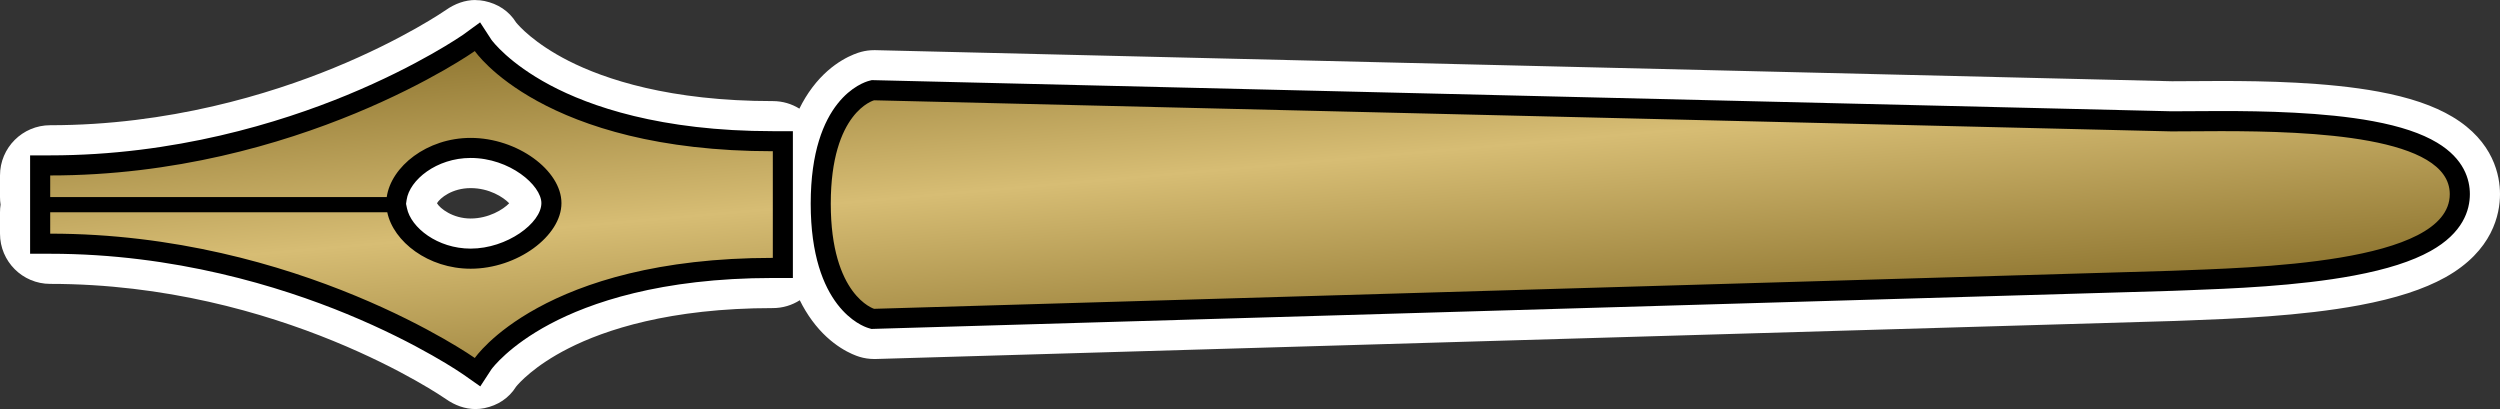 <?xml version="1.0" encoding="UTF-8" standalone="no"?>
<svg
   id="Layer_2"
   data-name="Layer 2"
   viewBox="0 0 995.83 162.94"
   version="1.1"
   width="995.83"
   height="162.94"
   xmlns="http://www.w3.org/2000/svg"
   xmlns:svg="http://www.w3.org/2000/svg">
  <rect x="0" y="0" width="995.83" height="162.94" fill="#333333" stroke="none"/>
  <defs
     id="defs3">
    <style
       id="style1">
      .cls-1 {
        fill: url(#linear-gradient);
      }

      .cls-1, .cls-2, .cls-3 {
        stroke-width: 0px;
      }

      .cls-3 {
        fill: #fff;
      }
    </style>
    <linearGradient
       id="linear-gradient"
       x1="489.32"
       y1="-11.45"
       x2="503.01"
       y2="145.04"
       gradientUnits="userSpaceOnUse">
      <stop
         offset="0"
         stop-color="#8d742f"
         id="stop1" />
      <stop
         offset=".5"
         stop-color="#d7bd74"
         id="stop2" />
      <stop
         offset="1"
         stop-color="#8d742f"
         id="stop3" />
    </linearGradient>
  </defs>
  <g
     id="Layer_1-2"
     data-name="Layer 1">
    <g
       id="g4">
      <path
         class="cls-2"
         d="m 189.2,152.68 c -2.07,0 -4.09,-0.69 -5.83,-1.91 -1.11,-0.78 -69.4,-47.7 -163.38,-47.7 -5.52,0 -10,-4.48 -10,-10 v -8.52 c 0,-1.06 0.16,-2.08 0.47,-3.04 -0.3,-0.96 -0.47,-1.98 -0.47,-3.03 v -8.6 c 0,-5.52 4.48,-10 10,-10 94.28,0 162.7,-47.25 163.38,-47.73 1.73,-1.21 3.75,-1.9 5.82,-1.9 0.59,0 1.19,0.06 1.79,0.17 2.65,0.52 4.92,1.99 6.4,4.25 0.5,0.68 7.01,9.18 22.95,17.61 15.49,8.18 43.25,17.94 87.49,17.94 2.65,0 5.2,1.05 7.07,2.93 1.88,1.88 2.93,4.42 2.93,7.07 v 42.48 c 0,5.52 -4.48,10 -10,10 -44.25,0 -72,9.75 -87.49,17.93 -15.93,8.41 -22.44,16.91 -22.95,17.6 -1.48,2.26 -3.75,3.74 -6.4,4.26 -0.59,0.12 -1.19,0.17 -1.78,0.17 z m -25.53,-71.5 c 0.15,0.43 0.28,0.88 0.38,1.34 1.46,7.01 11.21,14.52 23.42,14.52 14.2,0 26.18,-9.9 26.18,-16.12 0,-6.22 -11.98,-15.99 -26.18,-15.99 -12.59,0 -22.5,7.9 -23.52,14.98 -0.06,0.44 -0.15,0.86 -0.27,1.27 z m 184.5,51.83 c -0.99,0 -1.97,-0.15 -2.92,-0.43 -2.49,-0.76 -24.33,-8.65 -24.34,-51.45 v 0 c 0,-43.09 22.17,-50.18 24.7,-50.85 0.83,-0.22 1.69,-0.33 2.55,-0.33 0.08,0 516.83,12.39 516.83,12.39 2.3,0 4.92,-0.02 7.79,-0.04 3.63,-0.03 7.65,-0.06 11.95,-0.06 16.69,0 41.16,0.42 60.83,4.07 26.7,4.96 40.24,15.39 40.24,31.02 0,33.23 -59.26,38.23 -114.8,40.31 -2.04,0.08 -3.96,0.15 -5.73,0.22 -0.04,0 -516.82,15.14 -516.82,15.14 -0.1,0 -0.2,0 -0.29,0 z"
         id="path3" />
      <path
         class="cls-3"
         d="m 189.14,20.34 c 0,0 26.98,39.9 118.7,39.9 v 0 42.48 c -91.72,0 -118.7,39.88 -118.7,39.88 0,0 -70.28,-49.53 -169.14,-49.53 v -8.52 h 134.26 c 2.43,11.71 16.34,22.49 33.21,22.49 18.63,0 36.18,-13.07 36.18,-26.12 0,-13.05 -17.55,-25.99 -36.18,-25.99 -17.39,0 -31.67,11.4 -33.42,23.56 H 20 v -8.6 c 98.86,0 169.14,-49.55 169.14,-49.55 m 159.04,19.61 516.71,12.39 c 5.22,0 12.09,-0.1 19.86,-0.1 35.91,0 91.07,2.05 91.07,25.09 0,27.95 -79.33,29.26 -110.94,30.54 l -516.71,15.14 c 0,0 -17.25,-5.26 -17.25,-41.88 0,-36.63 17.25,-41.18 17.25,-41.18 m -17.25,41.18 c 0,0 0,0 0,0 v 0 M 189.41,0 c -4.18,0 -8.23,1.49 -11.76,3.97 v 0 C 177.48,4.09 160.74,15.69 132.88,27.09 107.48,37.49 67.28,49.88 20,49.88 8.96,49.89 0,58.84 0,69.89 v 8.6 c 0,1.03 0.08,2.04 0.23,3.03 C 0.08,82.51 0,83.52 0,84.56 v 8.52 c 0,11.05 8.95,20 20,20 91.46,0 156.97,45.42 157.62,45.87 3.54,2.49 7.6,3.99 11.79,3.99 1.17,0 2.35,-0.12 3.54,-0.36 5.34,-1.11 9.75,-3.96 12.63,-8.57 0.97,-1.19 7.07,-8.26 20.92,-15.28 14.39,-7.3 40.19,-16.01 81.34,-16.01 3.95,0 7.64,-1.15 10.74,-3.13 1.42,2.88 3.03,5.55 4.84,8.02 7.65,10.46 16.43,13.76 18.93,14.52 1.89,0.58 3.86,0.87 5.83,0.87 0.19,0 0.39,0 0.58,0 l 516.71,-15.13 c 0.08,0 0.15,0 0.23,0 1.76,-0.07 3.67,-0.14 5.7,-0.22 17.93,-0.67 45.03,-1.69 68.47,-6.08 14.4,-2.7 25.55,-6.32 34.09,-11.05 19.03,-10.57 21.87,-25.32 21.87,-33.17 0,-7.28 -2.46,-20.95 -18.9,-30.8 -7.45,-4.46 -17.1,-7.75 -29.51,-10.05 -20.48,-3.8 -45.56,-4.24 -62.65,-4.24 -4.35,0 -8.42,0.03 -12.02,0.06 -2.8,0.02 -5.35,0.04 -7.6,0.04 L 348.68,19.98 c -0.16,0 -0.32,0 -0.48,0 -1.72,0 -3.44,0.22 -5.1,0.66 -2.58,0.68 -11.62,3.72 -19.49,14.15 -1.96,2.59 -3.69,5.42 -5.19,8.49 -3.06,-1.91 -6.69,-3.01 -10.56,-3.01 -41.15,0 -66.94,-8.71 -81.34,-16.01 C 212.68,17.23 206.58,10.17 205.6,8.97 202.72,4.36 198.31,1.51 192.97,0.4 191.79,0.15 190.6,0.04 189.43,0.04 v 0 z m -15.35,80.95 c 1.21,-2.07 6.04,-6.02 13.41,-6.02 7.37,0 12.96,3.55 15.36,6.04 -2.38,2.5 -8.23,6.07 -15.36,6.07 -7.13,0 -12.23,-4.02 -13.41,-6.09 z"
         id="path4" />
    </g>
    <g
       id="g6">
      <path
         class="cls-1"
         d="M 186.83,145.87 C 186.14,145.38 116.34,97.07 20,97.07 H 16 V 65.88 h 4 c 96.35,0 166.14,-48.33 166.83,-48.82 l 3.33,-2.35 2.28,3.37 c 0.06,0.08 6.74,9.6 24.15,19 16.16,8.73 45.11,19.14 91.23,19.14 h 4 v 50.48 h -4 c -46.12,0 -75.07,10.4 -91.23,19.13 -17.41,9.4 -24.1,18.91 -24.16,19.01 l -2.29,3.32 -3.31,-2.31 z M 158.17,83.74 c 1.93,9.28 13.67,19.3 29.29,19.3 17.33,0 32.18,-12.17 32.18,-22.12 0,-9.95 -14.85,-21.99 -32.18,-21.99 -15.89,0 -28.06,10.41 -29.46,20.13 l -0.33,2.28 z m 188.84,43.1 c -0.82,-0.25 -20.09,-6.57 -20.09,-45.71 0,-39.26 19.41,-44.83 20.23,-45.05 l 0.55,-0.15 517.28,12.4 c 2.24,0 4.92,-0.02 7.86,-0.04 3.61,-0.03 7.62,-0.06 11.91,-0.06 44.26,0 95.07,3.31 95.07,29.09 0,30.23 -70.92,32.89 -109.03,34.32 -2.05,0.08 -3.97,0.15 -5.75,0.22 L 347.63,127.02 347,126.83 Z"
         id="path5"
         style="fill:url(#linear-gradient)" />
      <path
         class="cls-2"
         d="m 189.14,20.34 c 0,0 26.98,39.9 118.7,39.9 v 0 42.48 c -91.72,0 -118.7,39.88 -118.7,39.88 0,0 -70.28,-49.53 -169.14,-49.53 v -8.52 h 134.26 c 2.43,11.71 16.34,22.49 33.21,22.49 18.63,0 36.18,-13.07 36.18,-26.12 0,-13.05 -17.55,-25.99 -36.18,-25.99 -17.39,0 -31.67,11.4 -33.42,23.56 H 20 v -8.6 c 98.86,0 169.14,-49.55 169.14,-49.55 m 159.04,19.61 516.71,12.39 c 5.22,0 12.09,-0.1 19.86,-0.1 35.91,0 91.07,2.05 91.07,25.09 0,27.95 -79.33,29.26 -110.94,30.54 l -516.71,15.14 c 0,0 -17.25,-5.26 -17.25,-41.88 0,-36.63 17.25,-41.18 17.25,-41.18 m -17.25,41.18 c 0,0 0,0 0,0 v 0 M 191.24,8.9 184.53,13.8 C 184.24,14 166.92,26.04 138.12,37.91 111.58,48.85 69.54,61.89 19.99,61.89 h -8 v 14.67 0 24.52 h 8 c 49.55,0 91.58,13.03 118.13,23.97 28.9,11.9 46.24,23.98 46.41,24.1 l 6.78,4.76 4.43,-6.79 c 0.41,-0.56 6.99,-9.36 23.35,-18.06 15.71,-8.36 43.87,-18.33 88.74,-18.33 h 8 V 52.25 h -8 c -44.87,0 -73.02,-9.97 -88.73,-18.34 -16.36,-8.71 -22.94,-17.5 -23.35,-18.07 l -4.51,-6.93 v 0 z m -29.5,72.31 0.23,-1.59 c 1.14,-7.9 11.89,-16.7 25.5,-16.7 15.56,0 28.18,10.89 28.18,17.99 0,7.91 -13.67,18.12 -28.18,18.12 -13.18,0 -23.76,-8.33 -25.37,-16.11 l -0.36,-1.72 v 0 z m 185.5,-49.29 -1.1,0.29 c -2.38,0.63 -23.21,7.33 -23.21,48.91 0,0 0,0 0,0 0,0 0,0 0,0 0,41.35 20.57,48.82 22.92,49.53 l 1.26,0.38 1.31,-0.04 516.71,-15.13 h 0.04 c 0,0 0.05,0 0.05,0 1.77,-0.07 3.69,-0.14 5.74,-0.22 17.58,-0.66 44.14,-1.65 66.7,-5.88 13.12,-2.46 23.09,-5.65 30.47,-9.75 12.97,-7.2 15.7,-16.31 15.7,-22.68 0,-5.78 -2.27,-14.04 -13.07,-20.51 -6.2,-3.71 -14.55,-6.51 -25.54,-8.55 -19.51,-3.62 -43.85,-4.04 -60.46,-4.04 -4.3,0 -8.36,0.03 -11.94,0.06 -2.89,0.02 -5.52,0.04 -7.83,0.04 L 348.38,31.94 347.24,31.91 v 0 z"
         id="path6" />
    </g>
  </g>
</svg>
